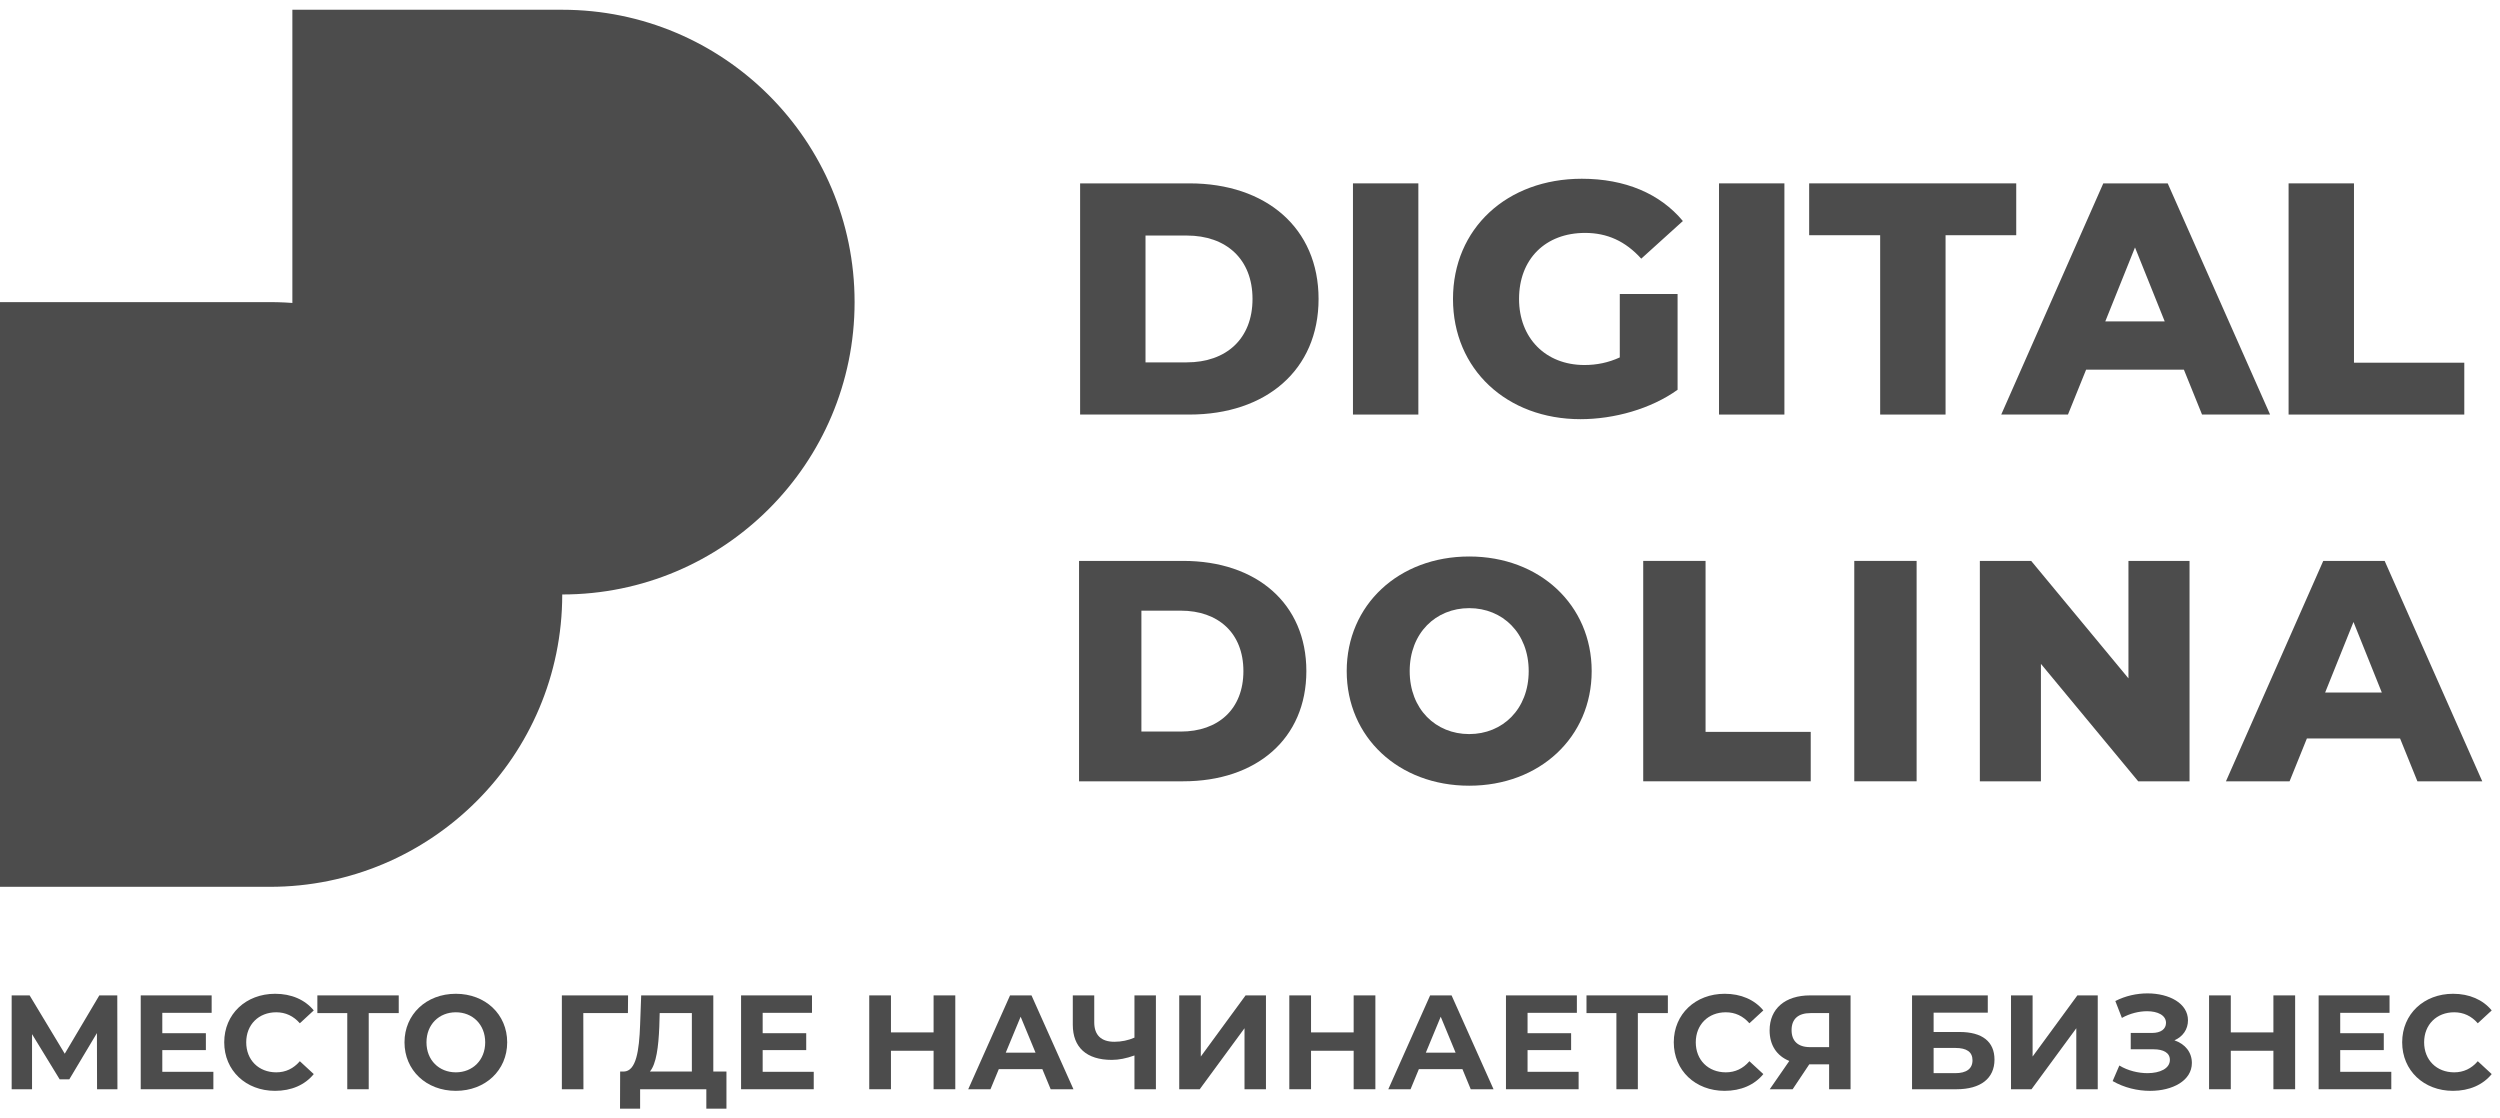 <svg width="152" height="68" viewBox="0 0 152 68" fill="none" xmlns="http://www.w3.org/2000/svg">
<path d="M7.14 66.226L7.131 60.52H6.039L3.937 64.066L1.801 60.52H0.709V66.226H1.948V62.876L3.627 65.623H4.214L5.893 62.811L5.901 66.226H7.14Z" fill="#4C4C4C"/>
<path d="M9.868 65.166V63.846H12.517V62.819H9.868V61.58H12.868V60.52H8.556V66.226H12.973V65.166H9.868Z" fill="#4C4C4C"/>
<path d="M16.722 66.323C17.716 66.323 18.539 65.965 19.077 65.304L18.23 64.522C17.846 64.97 17.366 65.198 16.795 65.198C15.727 65.198 14.97 64.449 14.97 63.373C14.97 62.297 15.727 61.547 16.795 61.547C17.366 61.547 17.846 61.775 18.23 62.215L19.077 61.433C18.539 60.781 17.716 60.422 16.73 60.422C14.953 60.422 13.633 61.653 13.633 63.373C13.633 65.092 14.953 66.323 16.722 66.323Z" fill="#4C4C4C"/>
<path d="M24.243 60.52H19.296V61.596H21.114V66.226H22.418V61.596H24.243V60.52Z" fill="#4C4C4C"/>
<path d="M27.715 66.323C29.508 66.323 30.837 65.076 30.837 63.373C30.837 61.669 29.508 60.422 27.715 60.422C25.914 60.422 24.594 61.678 24.594 63.373C24.594 65.068 25.914 66.323 27.715 66.323ZM27.715 65.198C26.696 65.198 25.93 64.457 25.93 63.373C25.93 62.289 26.696 61.547 27.715 61.547C28.734 61.547 29.5 62.289 29.5 63.373C29.5 64.457 28.734 65.198 27.715 65.198Z" fill="#4C4C4C"/>
<path d="M38.187 60.52H34.161V66.226H35.473L35.465 61.596H38.178L38.187 60.52Z" fill="#4C4C4C"/>
<path d="M43.369 65.15V60.52H38.984L38.919 62.305C38.862 63.903 38.675 65.125 37.933 65.15H37.705L37.697 67.407H38.919V66.226H42.945V67.407H44.168V65.15H43.369ZM40.085 62.428L40.109 61.596H42.065V65.15H39.514C39.905 64.685 40.036 63.642 40.085 62.428Z" fill="#4C4C4C"/>
<path d="M46.37 65.166V63.846H49.018V62.819H46.37V61.58H49.369V60.52H45.057V66.226H49.475V65.166H46.37Z" fill="#4C4C4C"/>
<path d="M56.762 60.52V62.77H54.17V60.52H52.85V66.226H54.17V63.886H56.762V66.226H58.082V60.52H56.762Z" fill="#4C4C4C"/>
<path d="M63.881 66.226H65.266L62.715 60.52H61.411L58.868 66.226H60.221L60.727 65.003H63.375L63.881 66.226ZM61.15 64.001L62.055 61.816L62.96 64.001H61.15Z" fill="#4C4C4C"/>
<path d="M68.975 60.52V63.088C68.608 63.251 68.184 63.34 67.752 63.34C66.962 63.34 66.53 62.941 66.53 62.159V60.52H65.226V62.305C65.226 63.683 66.065 64.441 67.597 64.441C68.021 64.441 68.478 64.351 68.975 64.172V66.226H70.279V60.52H68.975Z" fill="#4C4C4C"/>
<path d="M71.697 66.226H72.944L75.666 62.517V66.226H76.97V60.52H75.731L73.009 64.237V60.52H71.697V66.226Z" fill="#4C4C4C"/>
<path d="M82.302 60.52V62.77H79.711V60.52H78.39V66.226H79.711V63.886H82.302V66.226H83.623V60.52H82.302Z" fill="#4C4C4C"/>
<path d="M89.421 66.226H90.807L88.256 60.52H86.952L84.409 66.226H85.762L86.267 65.003H88.916L89.421 66.226ZM86.691 64.001L87.596 61.816L88.5 64.001H86.691Z" fill="#4C4C4C"/>
<path d="M92.875 65.166V63.846H95.524V62.819H92.875V61.58H95.874V60.52H91.563V66.226H95.98V65.166H92.875Z" fill="#4C4C4C"/>
<path d="M101.406 60.52H96.459V61.596H98.277V66.226H99.581V61.596H101.406V60.52Z" fill="#4C4C4C"/>
<path d="M104.855 66.323C105.85 66.323 106.673 65.964 107.211 65.304L106.363 64.522C105.98 64.97 105.499 65.198 104.929 65.198C103.861 65.198 103.103 64.449 103.103 63.373C103.103 62.297 103.861 61.547 104.929 61.547C105.499 61.547 105.98 61.775 106.363 62.215L107.211 61.433C106.673 60.781 105.85 60.422 104.863 60.422C103.087 60.422 101.766 61.653 101.766 63.373C101.766 65.092 103.087 66.323 104.855 66.323Z" fill="#4C4C4C"/>
<path d="M110.053 60.52C108.545 60.52 107.592 61.319 107.592 62.648C107.592 63.544 108.024 64.196 108.79 64.506L107.6 66.226H108.993L110.004 64.71H111.21V66.226H112.514V60.52H110.053ZM110.086 61.596H111.21V63.666H110.053C109.311 63.666 108.928 63.291 108.928 62.631C108.928 61.947 109.336 61.596 110.086 61.596Z" fill="#4C4C4C"/>
<path d="M116.252 66.226H118.958C120.425 66.226 121.265 65.566 121.265 64.424C121.265 63.332 120.523 62.745 119.145 62.745H117.564V61.572H120.857V60.52H116.252V66.226ZM117.564 65.248V63.715H118.885C119.577 63.715 119.928 63.96 119.928 64.465C119.928 64.979 119.561 65.248 118.885 65.248H117.564Z" fill="#4C4C4C"/>
<path d="M122.269 66.226H123.516L126.239 62.517V66.226H127.543V60.52H126.304L123.582 64.237V60.52H122.269V66.226Z" fill="#4C4C4C"/>
<path d="M132.206 63.251C132.711 63.031 133.029 62.591 133.029 62.036C133.029 61.002 131.888 60.398 130.568 60.398C129.916 60.398 129.231 60.545 128.612 60.863L129.011 61.89C129.5 61.613 130.063 61.482 130.543 61.482C131.187 61.482 131.693 61.727 131.693 62.191C131.693 62.566 131.383 62.803 130.845 62.803H129.549V63.797H130.943C131.538 63.797 131.929 64.009 131.929 64.441C131.929 64.971 131.318 65.248 130.568 65.248C130.014 65.248 129.378 65.101 128.856 64.783L128.449 65.729C129.158 66.136 129.965 66.324 130.723 66.324C132.092 66.324 133.266 65.704 133.266 64.628C133.266 63.984 132.866 63.479 132.206 63.251Z" fill="#4C4C4C"/>
<path d="M138.223 60.52V62.77H135.632V60.52H134.311V66.226H135.632V63.886H138.223V66.226H139.544V60.52H138.223Z" fill="#4C4C4C"/>
<path d="M142.285 65.166V63.846H144.934V62.819H142.285V61.58H145.284V60.52H140.973V66.226H145.391V65.166H142.285Z" fill="#4C4C4C"/>
<path d="M149.14 66.323C150.134 66.323 150.958 65.964 151.496 65.304L150.649 64.522C150.266 64.97 149.784 65.198 149.214 65.198C148.146 65.198 147.387 64.449 147.387 63.373C147.387 62.297 148.146 61.547 149.214 61.547C149.784 61.547 150.266 61.775 150.649 62.215L151.496 61.433C150.958 60.781 150.134 60.422 149.149 60.422C147.372 60.422 146.052 61.653 146.052 63.373C146.052 65.092 147.372 66.323 149.14 66.323Z" fill="#4C4C4C"/>
<path d="M65.606 47.503H71.943C76.384 47.503 79.427 44.919 79.427 40.803C79.427 36.688 76.384 34.103 71.943 34.103H65.606V47.503ZM69.397 44.479V37.128H71.79C74.067 37.128 75.599 38.487 75.599 40.803C75.599 43.12 74.067 44.479 71.79 44.479H69.397Z" fill="#4C4C4C"/>
<path d="M89.327 47.771C93.615 47.771 96.774 44.823 96.774 40.803C96.774 36.783 93.615 33.835 89.327 33.835C85.039 33.835 81.88 36.783 81.88 40.803C81.88 44.823 85.039 47.771 89.327 47.771ZM89.327 44.632C87.298 44.632 85.709 43.12 85.709 40.803C85.709 38.487 87.298 36.975 89.327 36.975C91.356 36.975 92.945 38.487 92.945 40.803C92.945 43.12 91.356 44.632 89.327 44.632Z" fill="#4C4C4C"/>
<path d="M99.908 47.503H110.092V44.498H103.698V34.103H99.908V47.503Z" fill="#4C4C4C"/>
<path d="M112.74 47.503H116.53V34.103H112.74V47.503Z" fill="#4C4C4C"/>
<path d="M129.41 34.103V41.244L123.495 34.103H120.375V47.503H124.088V40.363L130.003 47.503H133.124V34.103H129.41Z" fill="#4C4C4C"/>
<path d="M146.978 47.503H150.921L144.987 34.103H141.254L135.338 47.503H139.206L140.258 44.9H145.925L146.978 47.503ZM141.369 42.105L143.092 37.817L144.814 42.105H141.369Z" fill="#4C4C4C"/>
<path d="M65.671 25.205H72.318C76.976 25.205 80.169 22.494 80.169 18.177C80.169 13.86 76.976 11.149 72.318 11.149H65.671V25.205ZM69.647 22.032V14.321H72.157C74.547 14.321 76.153 15.747 76.153 18.177C76.153 20.606 74.547 22.032 72.157 22.032H69.647Z" fill="#4C4C4C"/>
<path d="M82.26 25.205H86.236V11.149H82.26V25.205Z" fill="#4C4C4C"/>
<path d="M98.483 21.731C97.78 22.052 97.077 22.193 96.334 22.193C93.965 22.193 92.358 20.546 92.358 18.177C92.358 15.747 93.965 14.161 96.374 14.161C97.72 14.161 98.824 14.663 99.788 15.727L102.318 13.438C100.932 11.771 98.804 10.868 96.174 10.868C91.615 10.868 88.342 13.9 88.342 18.177C88.342 22.454 91.615 25.486 96.093 25.486C98.141 25.486 100.37 24.863 101.997 23.699V17.876H98.483V21.731Z" fill="#4C4C4C"/>
<path d="M104.516 25.205H108.492V11.149H104.516V25.205Z" fill="#4C4C4C"/>
<path d="M114.314 25.205H118.29V14.301H122.587V11.149H109.997V14.301H114.314V25.205Z" fill="#4C4C4C"/>
<path d="M133.884 25.205H138.021L131.796 11.149H127.88L121.675 25.205H125.732L126.836 22.474H132.78L133.884 25.205ZM128.001 19.542L129.808 15.044L131.615 19.542H128.001Z" fill="#4C4C4C"/>
<path d="M139.146 25.205H149.829V22.052H143.122V11.149H139.146V25.205Z" fill="#4C4C4C"/>
<path d="M0 18.368H16.408C26.225 18.368 34.184 26.327 34.184 36.144C34.184 45.961 26.225 53.919 16.408 53.919H0V18.368Z" fill="#4C4C4C"/>
<path d="M17.776 0.593H34.184C44.001 0.593 51.959 8.551 51.959 18.368C51.959 28.185 44.001 36.144 34.184 36.144L17.776 36.144V0.593Z" fill="#4C4C4C"/>
</svg>
